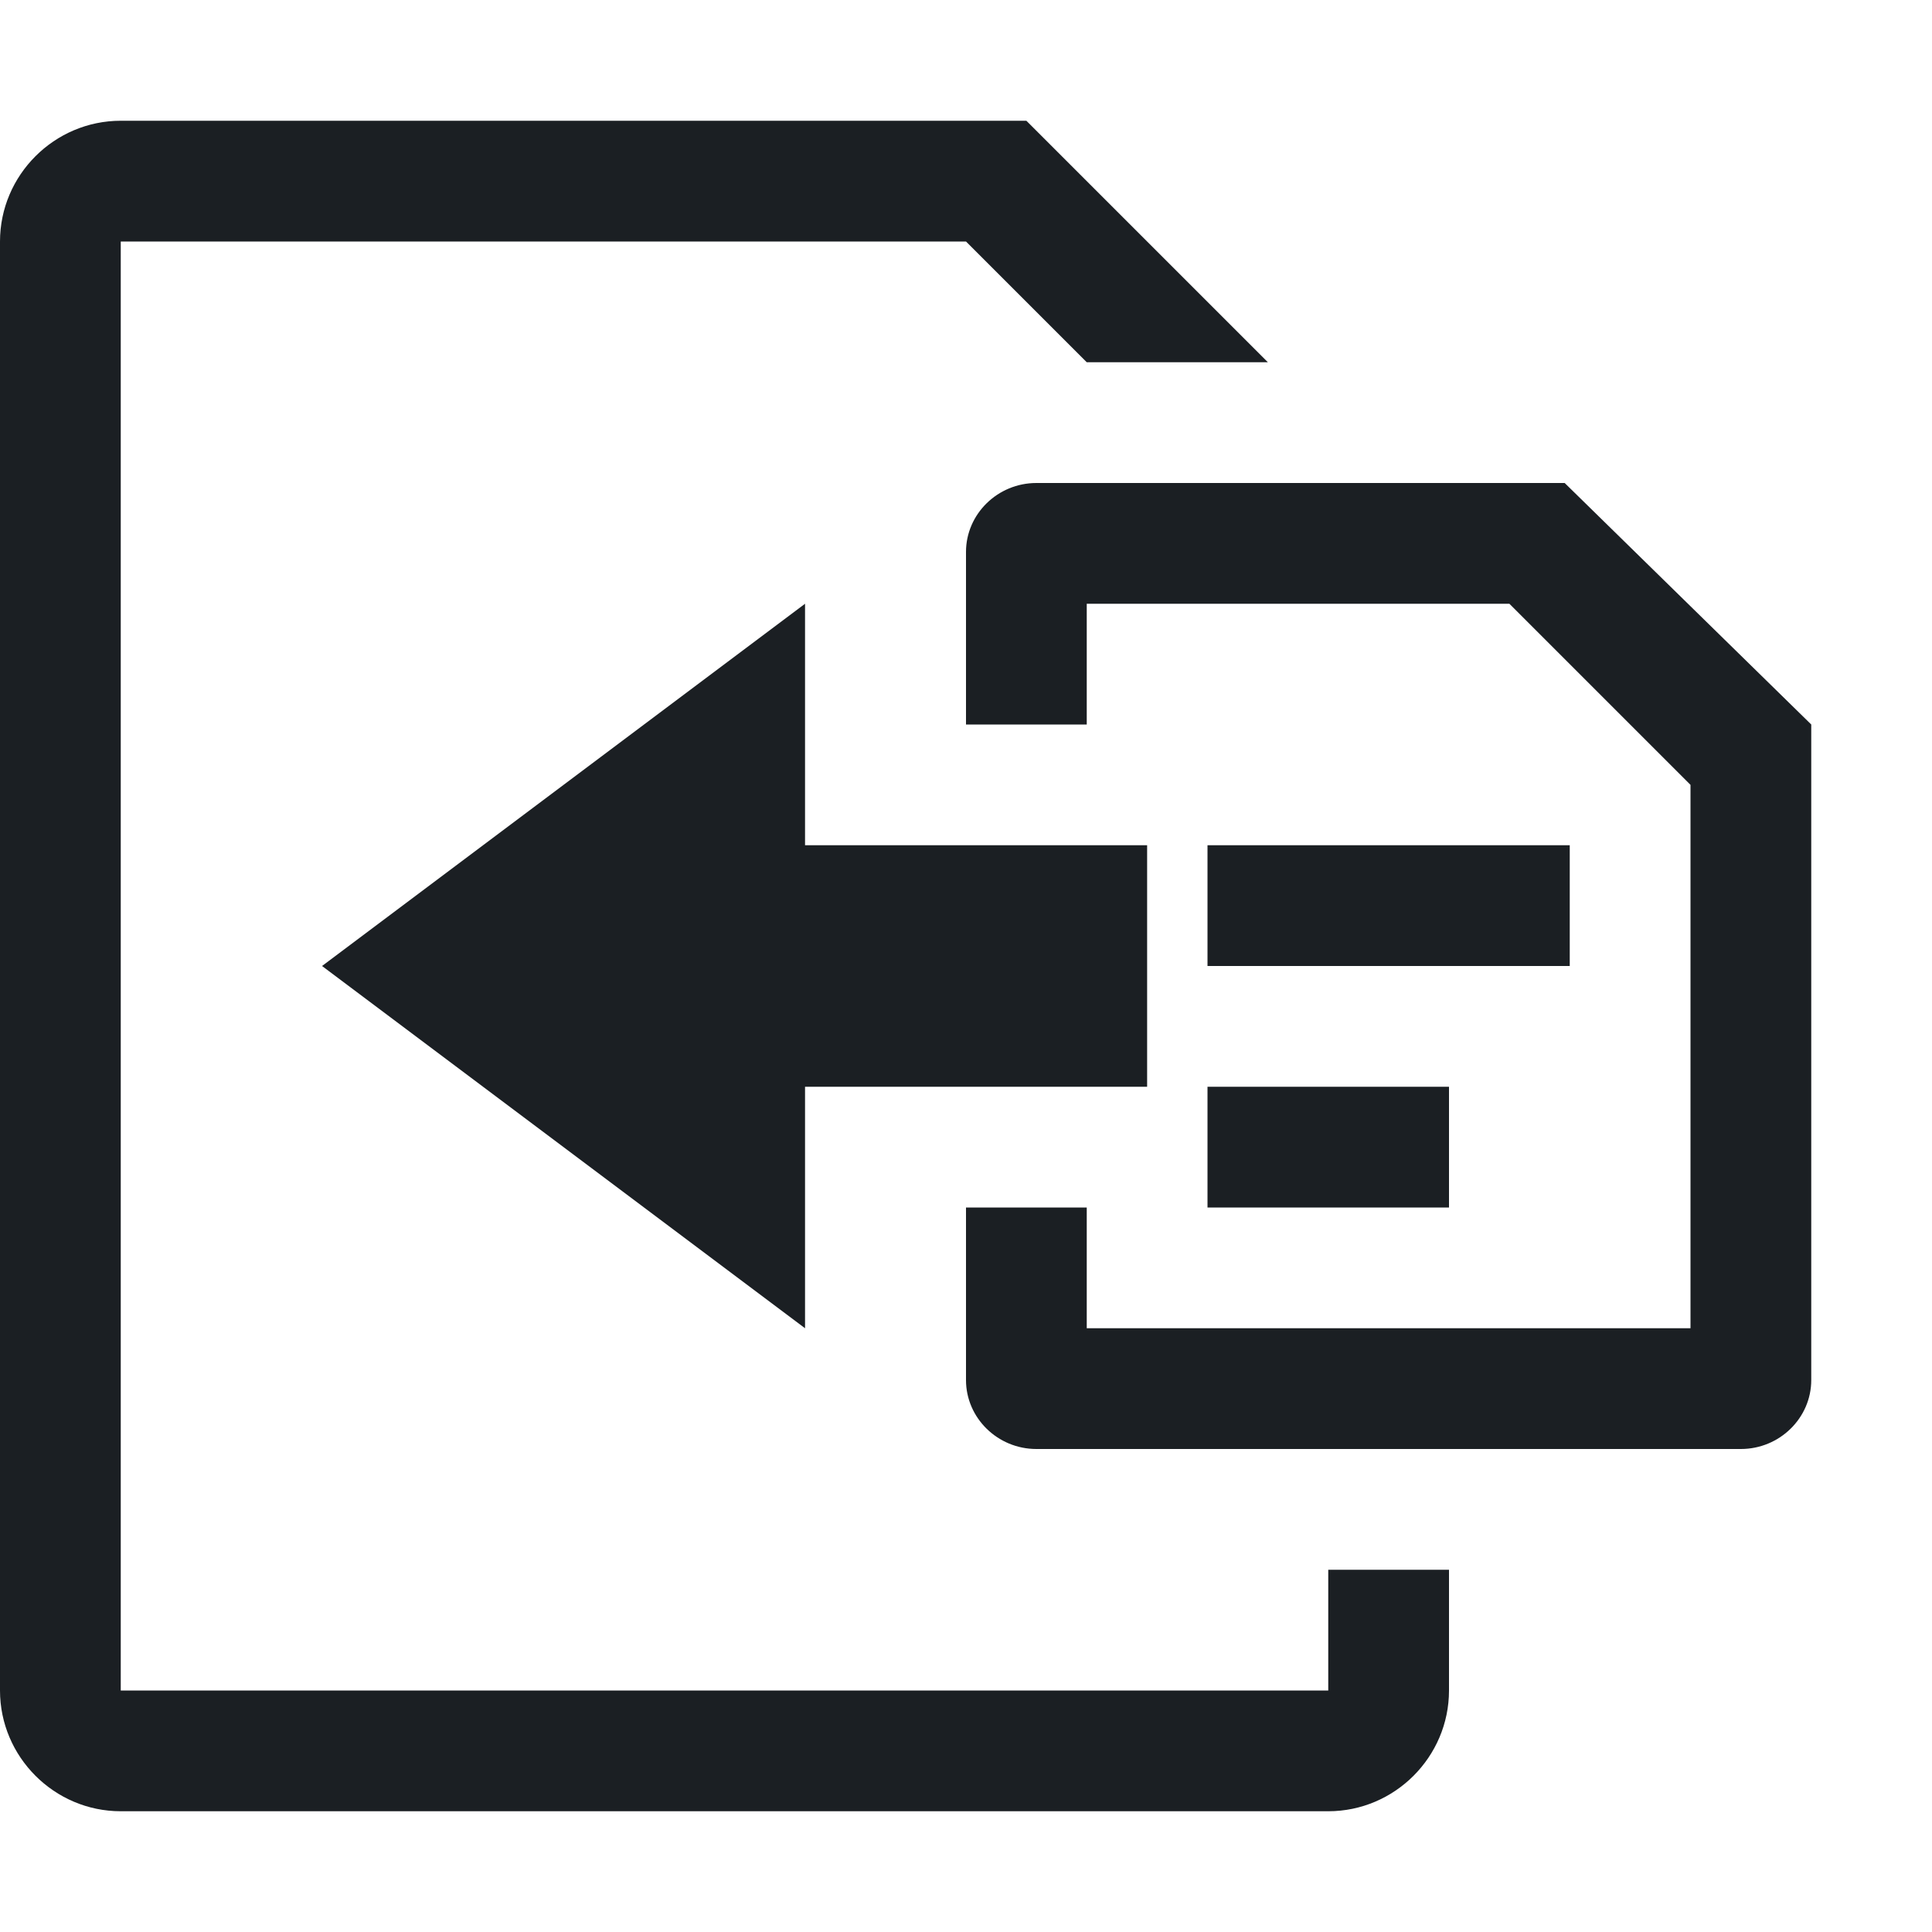 <svg width="16" height="16" viewBox="0 0 16 16" fill="none" xmlns="http://www.w3.org/2000/svg">
<path d="M1 1H8.5L10.5 3H9L8 2H1V14H11V13H12V14C12 14.55 11.55 15 11 15H1C0.45 15 0 14.55 0 14V2C0 1.45 0.45 1 1 1ZM10 7H13V8H10V7ZM12 9H10V10H12V9ZM8.583 4H12.958L15 6V11.429C15 11.743 14.738 12 14.417 12H8.583C8.262 12 8 11.743 8 11.429V10H9V11H14V6.5L12.5 5H9V6H8V4.571C8 4.257 8.262 4 8.583 4ZM9.5 7H6.667V5L2.667 8L6.667 11V9H9.5V7Z" fill="#1B1F23"/>
</svg>
